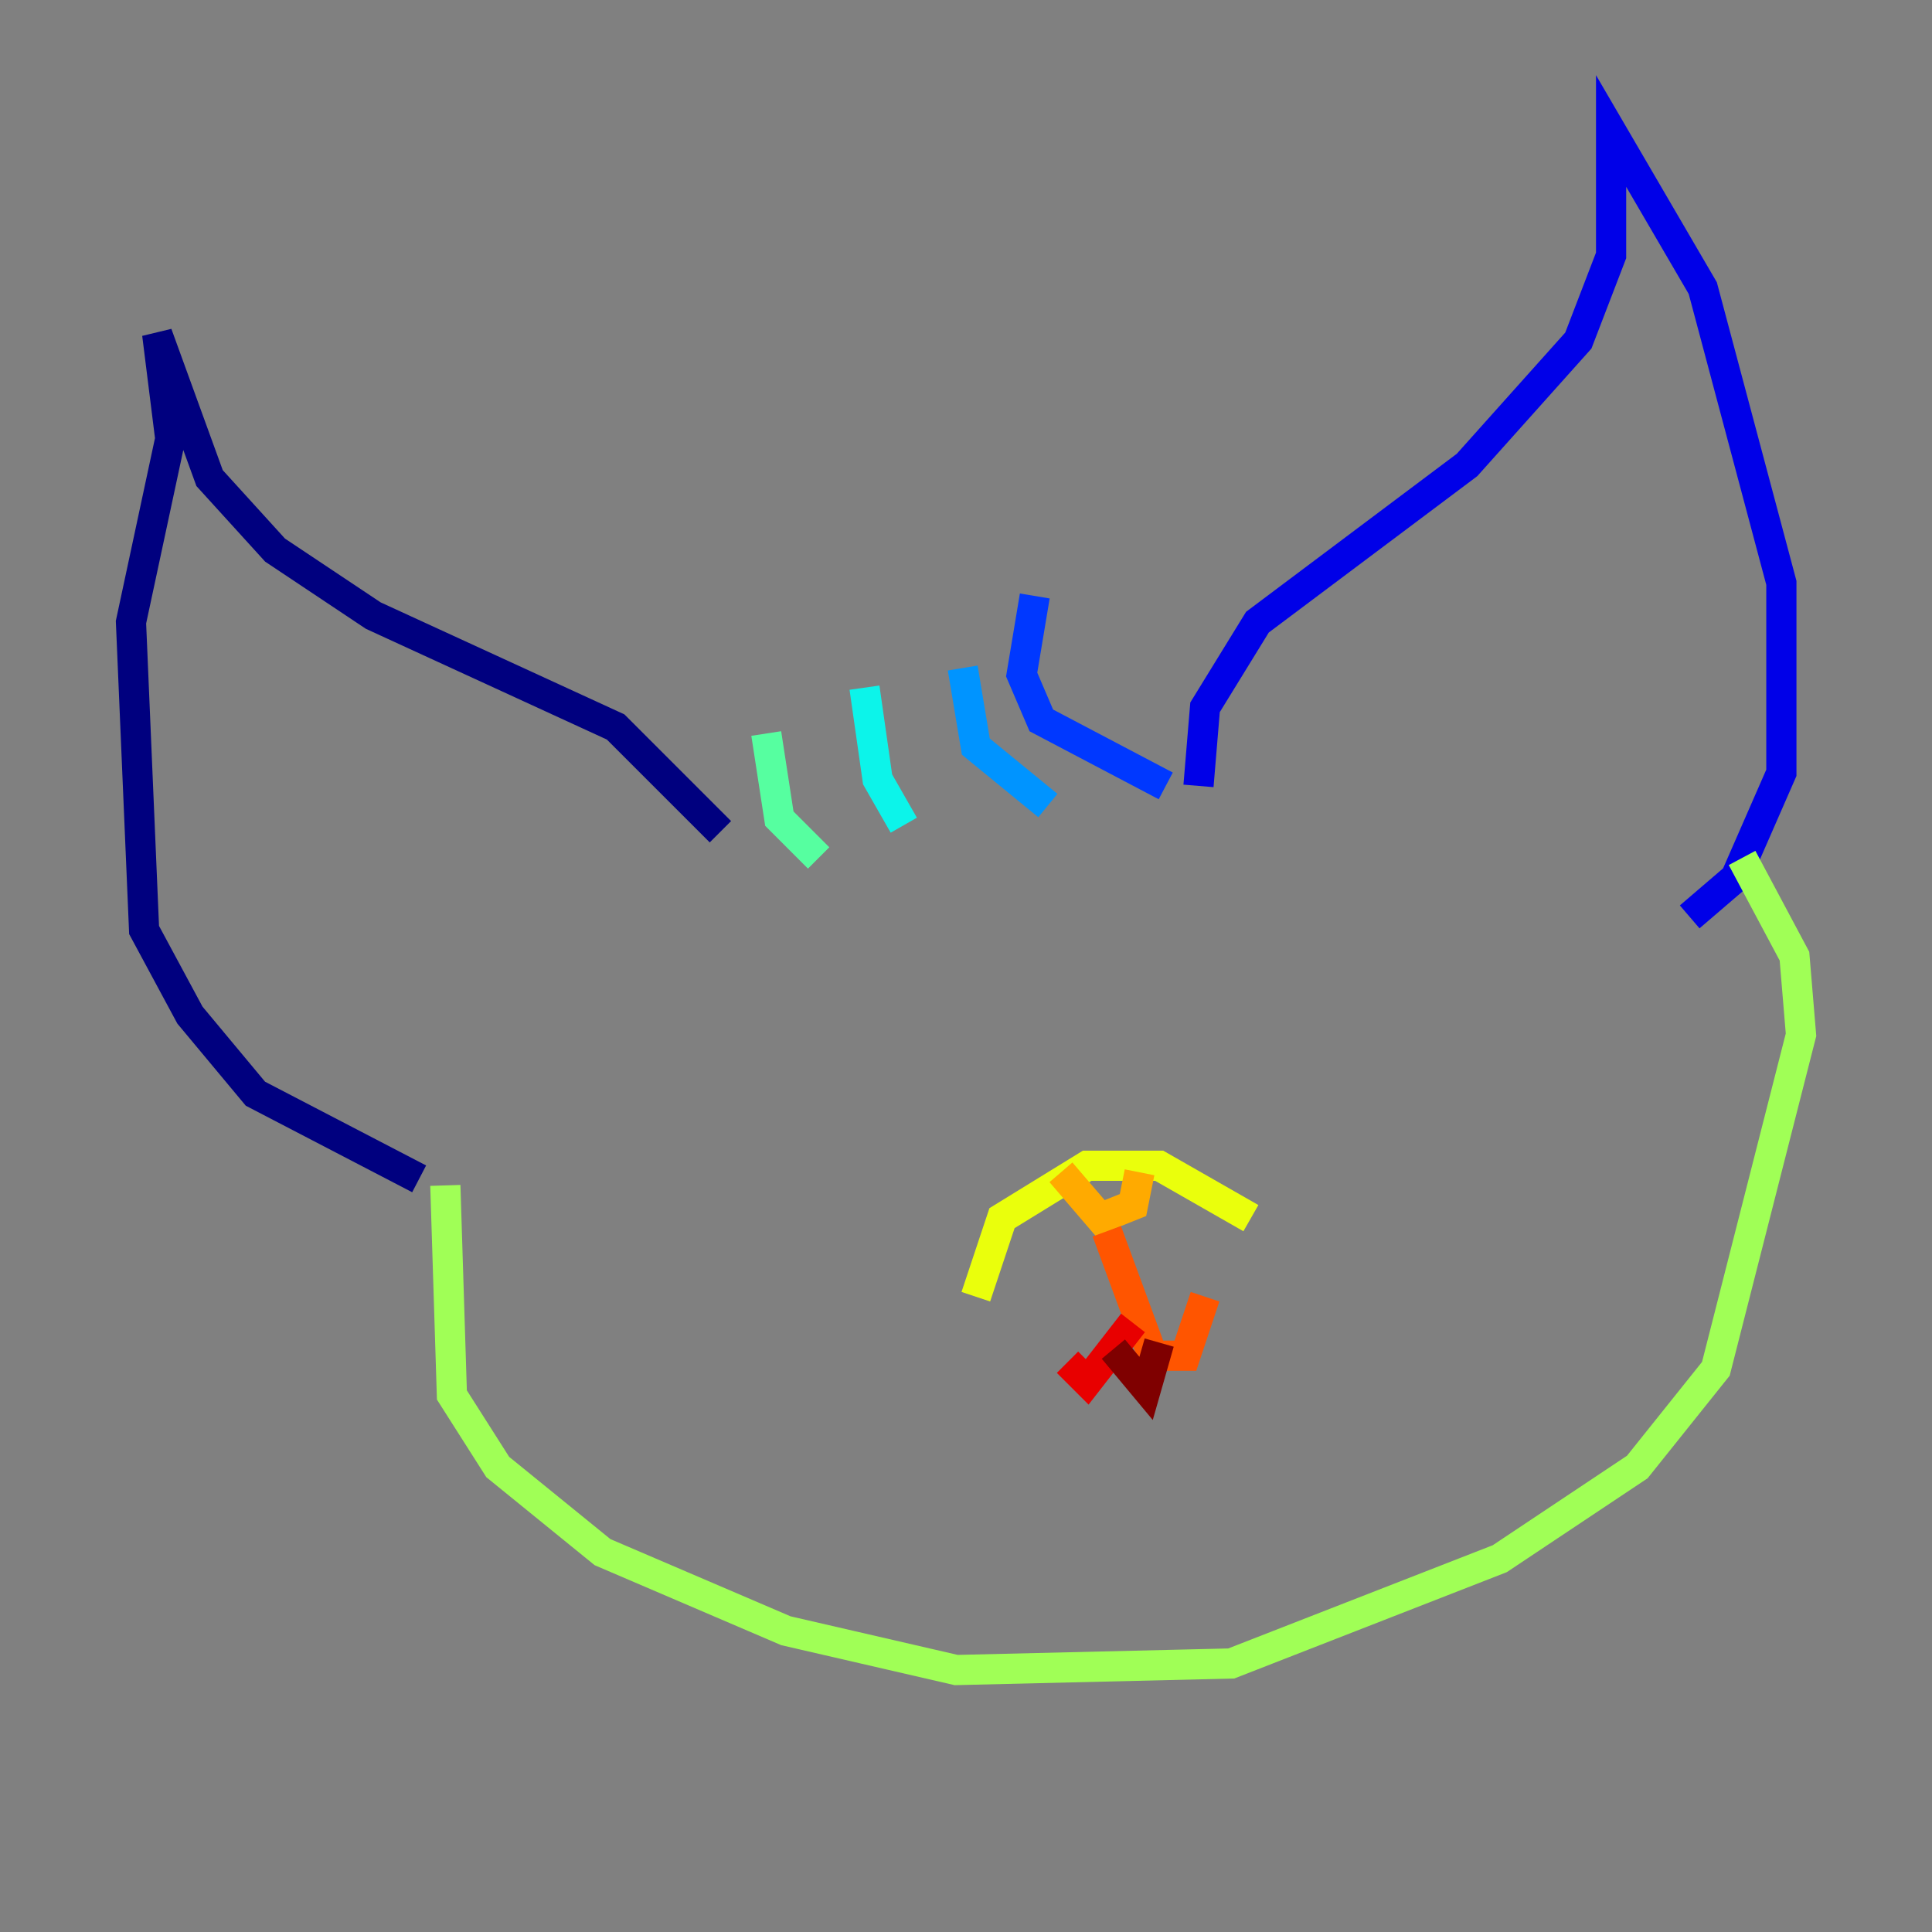 <?xml version="1.0" encoding="utf-8" ?>
<svg baseProfile="tiny" height="128" version="1.2" viewBox="0,0,128,128" width="128" xmlns="http://www.w3.org/2000/svg" xmlns:ev="http://www.w3.org/2001/xml-events" xmlns:xlink="http://www.w3.org/1999/xlink"><rect x="0" y="0" width="128" height="128" fill="#808080" stroke="none"/><defs /><polyline fill="none" points="47.729,55.105 40.786,48.163 24.732,40.786 18.224,36.447 13.885,31.675 10.414,22.129 11.281,29.071 8.678,41.22 9.546,61.614 12.583,67.254 16.922,72.461 27.77,78.102" stroke="#00007f" stroke-width="2" /><polyline fill="none" points="79.403,52.068 79.837,46.861 83.308,41.22 97.193,30.807 104.57,22.563 106.739,16.922 106.739,8.678 112.814,19.091 118.02,38.617 118.02,51.2 114.983,58.142 111.946,60.746" stroke="#0000e8" stroke-width="2" /><polyline fill="none" points="77.234,52.068 68.99,47.729 67.688,44.691 68.556,39.485" stroke="#0038ff" stroke-width="2" /><polyline fill="none" points="69.424,53.37 64.651,49.464 63.783,44.258" stroke="#0094ff" stroke-width="2" /><polyline fill="none" points="59.878,54.671 58.142,51.634 57.275,45.559" stroke="#0cf4ea" stroke-width="2" /><polyline fill="none" points="54.237,56.841 51.634,54.237 50.766,48.597" stroke="#56ffa0" stroke-width="2" /><polyline fill="none" points="29.505,78.536 29.939,92.42 32.976,97.193 39.919,102.834 52.068,108.041 63.349,110.644 81.573,110.21 99.363,103.268 108.475,97.193 113.681,90.685 119.322,68.556 118.888,63.349 115.417,56.841" stroke="#a0ff56" stroke-width="2" /><polyline fill="none" points="64.651,85.912 66.386,80.705 72.027,77.234 76.8,77.234 82.875,80.705" stroke="#eaff0c" stroke-width="2" /><polyline fill="none" points="70.291,77.668 72.895,80.705 75.064,79.837 75.498,77.668" stroke="#ffaa00" stroke-width="2" /><polyline fill="none" points="73.329,81.573 76.366,89.817 78.536,89.817 79.837,85.912" stroke="#ff5500" stroke-width="2" /><polyline fill="none" points="75.064,87.647 72.027,91.552 70.725,90.251" stroke="#e80000" stroke-width="2" /><polyline fill="none" points="73.763,89.383 75.932,91.986 76.8,88.949" stroke="#7f0000" stroke-width="2" /></svg>